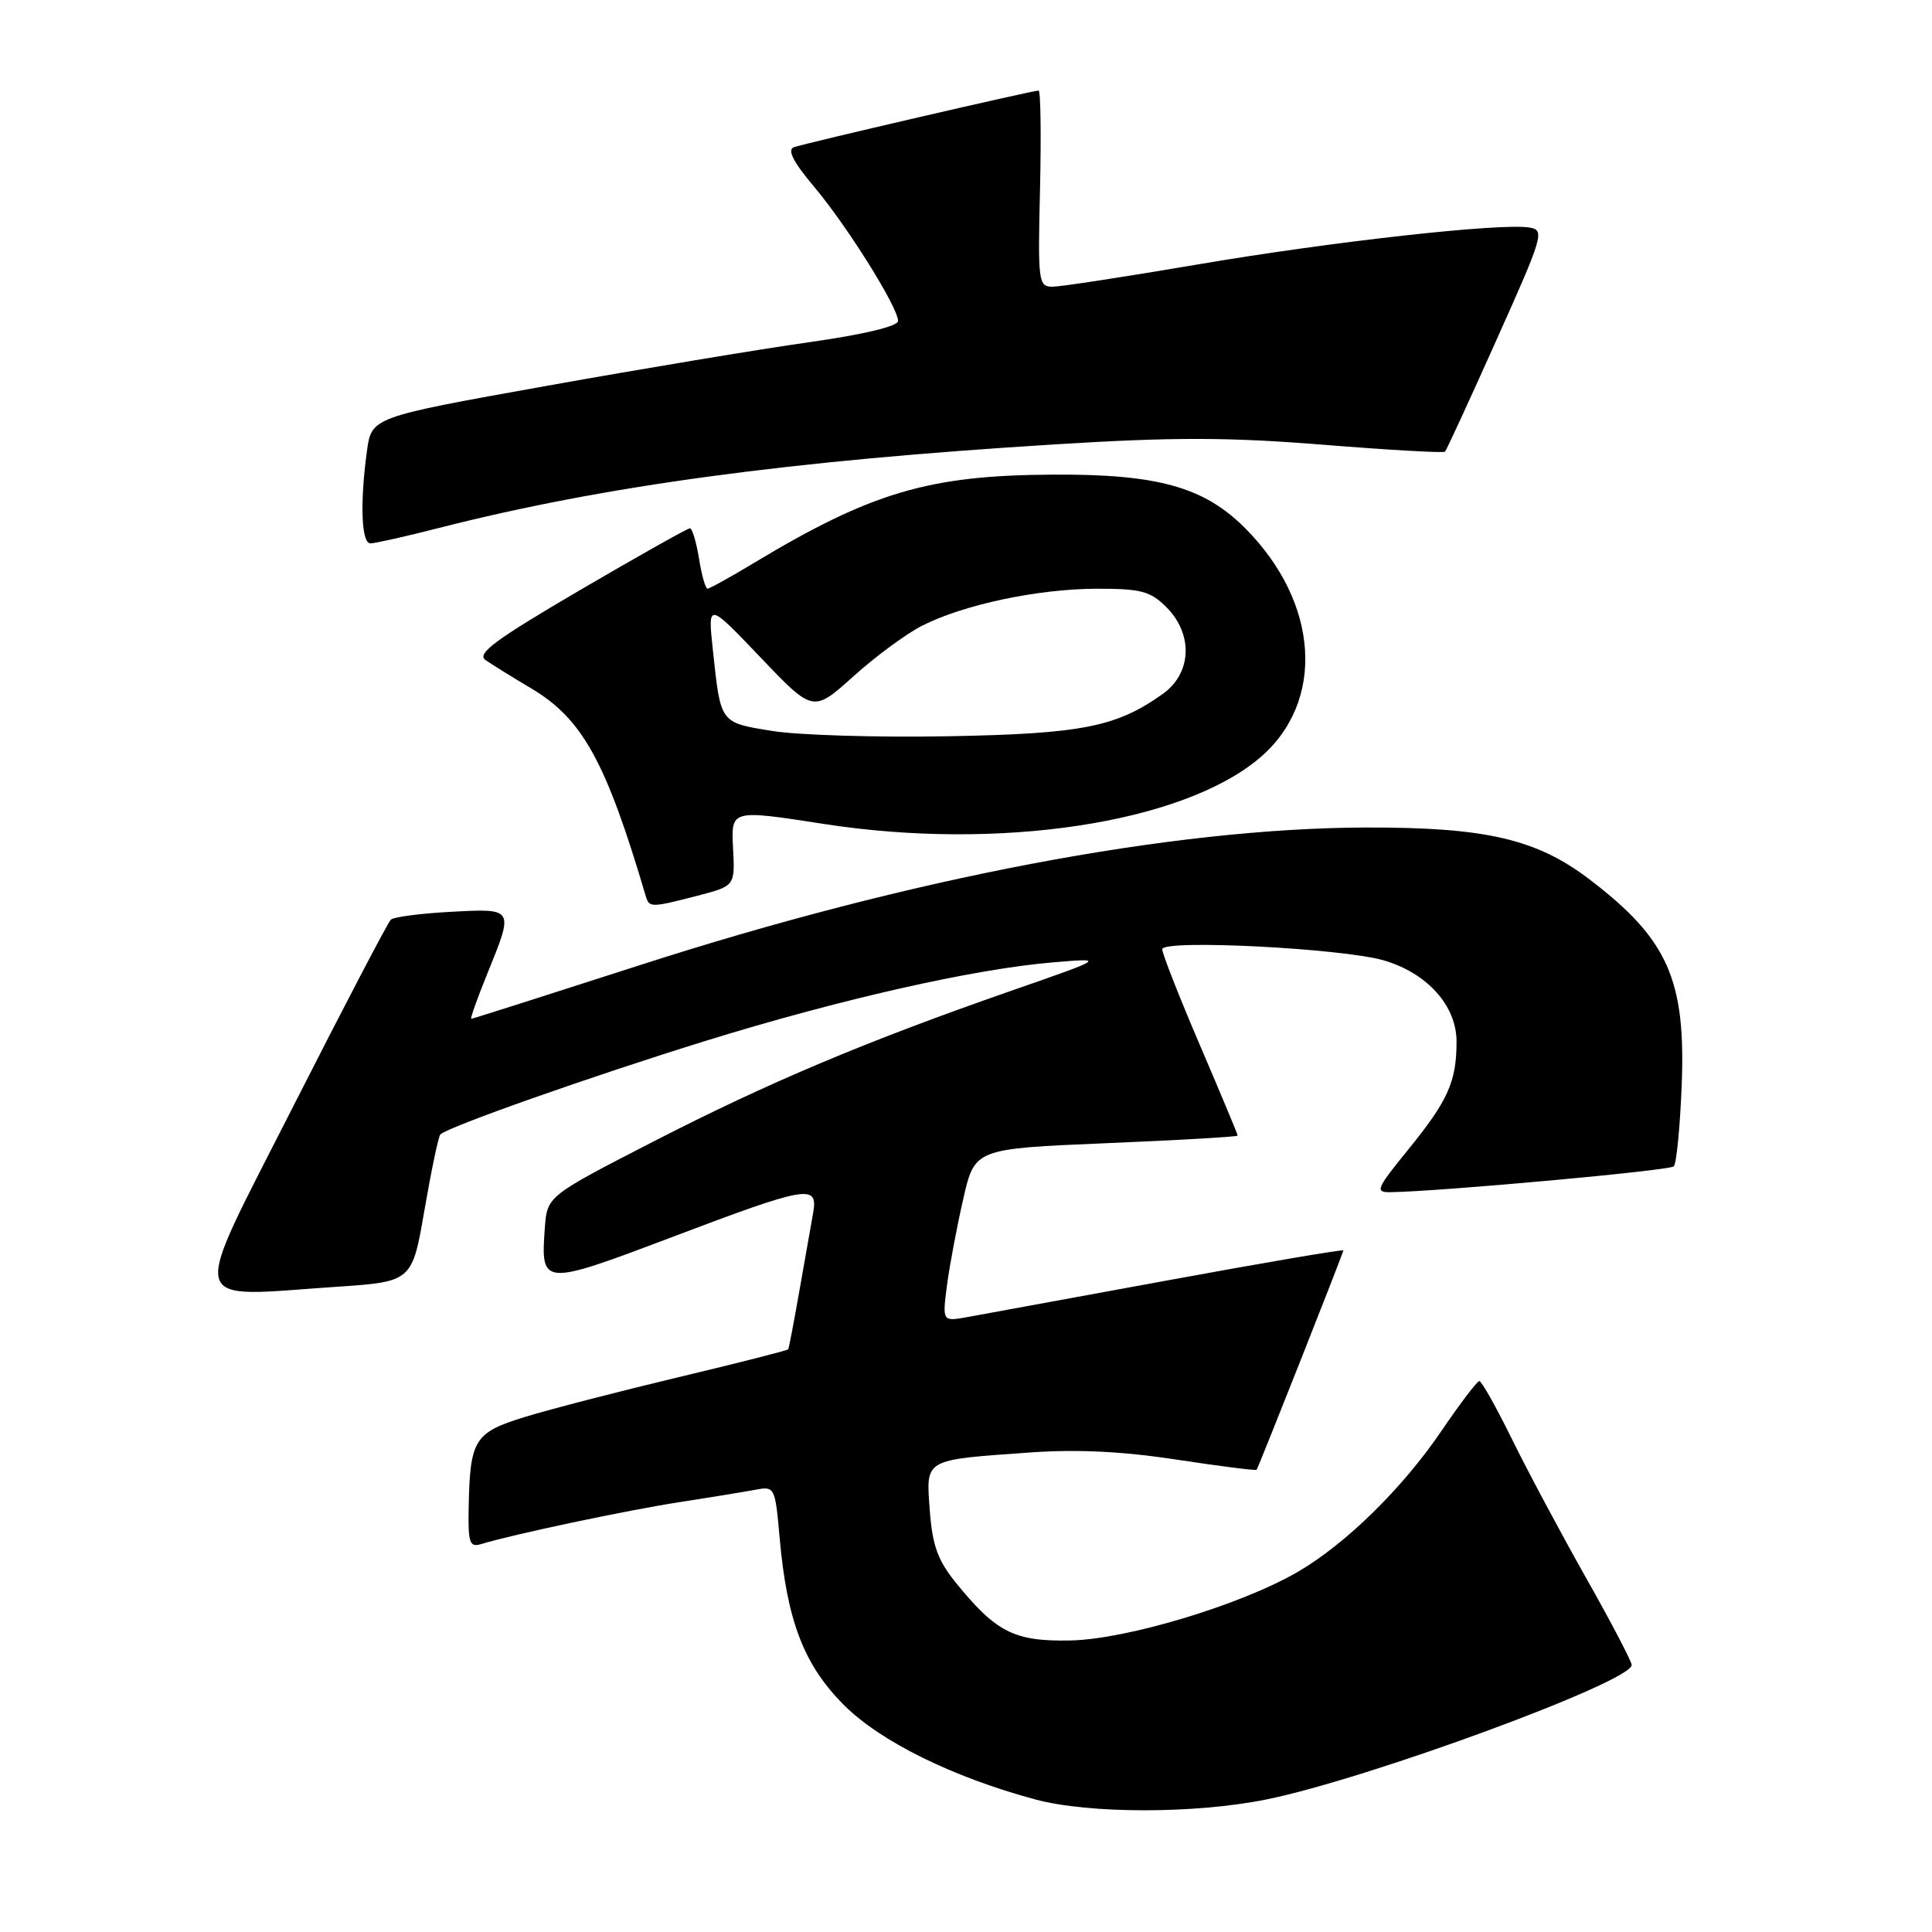 <?xml version="1.0" encoding="UTF-8" standalone="no"?>
<!DOCTYPE svg PUBLIC "-//W3C//DTD SVG 1.1//EN" "http://www.w3.org/Graphics/SVG/1.1/DTD/svg11.dtd" >
<svg xmlns="http://www.w3.org/2000/svg" xmlns:xlink="http://www.w3.org/1999/xlink" version="1.1" viewBox="0 0 256 256">
 <g >
 <path fill="currentColor"
d=" M 167.79 238.44 C 181.16 235.74 216.10 222.89 216.21 220.63 C 216.23 220.21 213.54 215.05 210.22 209.18 C 206.90 203.31 202.47 195.01 200.37 190.75 C 198.28 186.49 196.32 183.00 196.02 183.00 C 195.73 183.00 193.49 185.94 191.05 189.53 C 185.89 197.15 178.37 204.54 172.00 208.26 C 164.48 212.64 149.33 217.22 141.83 217.37 C 134.39 217.52 131.99 216.30 126.62 209.67 C 124.25 206.74 123.54 204.75 123.20 200.12 C 122.70 193.24 122.30 193.47 136.50 192.46 C 142.68 192.02 148.76 192.31 155.92 193.41 C 161.65 194.28 166.41 194.89 166.51 194.75 C 166.80 194.32 178.00 166.01 178.00 165.69 C 178.00 165.52 167.54 167.30 154.75 169.65 C 141.96 172.00 130.01 174.19 128.18 174.52 C 124.86 175.12 124.86 175.12 125.48 170.31 C 125.83 167.66 126.80 162.51 127.64 158.85 C 129.16 152.21 129.16 152.21 146.58 151.48 C 156.16 151.08 164.00 150.63 164.00 150.47 C 164.00 150.31 161.75 144.92 159.00 138.50 C 156.25 132.08 154.00 126.35 154.00 125.78 C 154.00 124.44 177.85 125.65 183.37 127.26 C 189.12 128.94 193.00 133.27 193.00 138.01 C 193.00 143.33 191.87 145.85 186.56 152.37 C 182.37 157.52 182.17 158.00 184.24 157.97 C 190.78 157.88 221.22 155.11 221.78 154.55 C 222.14 154.19 222.61 149.40 222.83 143.90 C 223.40 129.82 221.00 124.44 210.64 116.54 C 203.60 111.17 196.88 109.61 181.00 109.65 C 155.34 109.72 120.67 116.30 84.62 127.94 C 72.59 131.82 62.61 135.00 62.44 135.00 C 62.28 135.00 63.23 132.31 64.57 129.02 C 68.11 120.30 68.16 120.37 59.75 120.82 C 55.76 121.03 52.18 121.50 51.79 121.86 C 51.40 122.22 45.60 133.31 38.90 146.51 C 24.98 173.95 24.48 171.85 44.55 170.51 C 54.61 169.83 54.61 169.83 56.25 160.30 C 57.16 155.05 58.10 150.56 58.35 150.32 C 59.34 149.32 78.43 142.59 93.47 137.93 C 111.30 132.41 129.01 128.40 139.52 127.52 C 146.50 126.93 146.50 126.93 134.00 131.28 C 114.68 138.01 101.76 143.46 86.50 151.30 C 72.50 158.50 72.50 158.50 72.19 162.74 C 71.64 170.43 71.82 170.44 89.00 163.94 C 107.08 157.09 108.43 156.86 107.74 160.75 C 107.47 162.26 106.66 166.88 105.93 171.00 C 105.21 175.12 104.54 178.63 104.44 178.79 C 104.34 178.94 97.79 180.61 89.88 182.49 C 81.97 184.38 72.82 186.75 69.53 187.76 C 62.83 189.83 62.27 190.74 62.10 199.82 C 62.01 204.44 62.23 205.06 63.75 204.60 C 67.92 203.32 83.11 200.11 90.00 199.05 C 94.12 198.41 98.67 197.67 100.10 197.40 C 102.65 196.92 102.71 197.04 103.30 203.70 C 104.27 214.76 106.52 220.62 111.83 225.93 C 116.67 230.77 126.26 235.50 137.20 238.44 C 144.30 240.35 158.34 240.35 167.79 238.44 Z  M 92.45 118.68 C 97.40 117.39 97.40 117.39 97.13 112.33 C 96.87 107.27 96.87 107.27 109.18 109.18 C 132.35 112.77 156.66 109.10 166.89 100.45 C 175.67 93.03 174.84 79.84 164.95 69.95 C 159.51 64.51 153.35 62.80 139.45 62.89 C 123.05 62.98 115.47 65.23 99.87 74.61 C 96.77 76.48 94.02 78.00 93.75 78.00 C 93.48 78.00 92.97 76.20 92.62 74.00 C 92.26 71.80 91.72 70.00 91.42 70.00 C 91.11 70.00 84.55 73.69 76.84 78.20 C 65.68 84.73 63.13 86.61 64.32 87.45 C 65.15 88.03 67.87 89.72 70.38 91.21 C 77.18 95.25 80.29 100.88 85.57 118.75 C 86.02 120.28 86.28 120.28 92.45 118.68 Z  M 58.11 69.97 C 80.07 64.37 104.46 61.06 140.00 58.87 C 155.49 57.91 162.75 57.92 175.32 58.93 C 184.01 59.63 191.28 60.04 191.47 59.85 C 191.66 59.66 194.74 52.98 198.31 45.00 C 204.50 31.20 204.71 30.48 202.66 30.15 C 198.85 29.52 176.42 32.02 158.71 35.04 C 149.24 36.65 140.60 37.98 139.50 37.99 C 137.59 38.00 137.51 37.44 137.81 25.00 C 137.97 17.85 137.89 12.00 137.62 12.00 C 136.81 12.00 106.62 18.99 105.19 19.51 C 104.28 19.84 105.12 21.48 107.87 24.74 C 112.28 29.99 119.00 40.73 119.00 42.53 C 119.00 43.23 114.45 44.32 107.25 45.34 C 100.79 46.25 85.09 48.86 72.37 51.14 C 49.23 55.28 49.23 55.28 48.62 59.78 C 47.68 66.65 47.88 72.00 49.08 72.00 C 49.68 72.00 53.74 71.09 58.11 69.97 Z  M 102.29 96.85 C 95.36 95.72 95.51 95.92 94.46 86.14 C 93.78 79.78 93.78 79.78 100.76 87.10 C 107.74 94.42 107.74 94.42 113.07 89.63 C 116.00 86.99 120.09 83.97 122.17 82.92 C 127.65 80.12 137.50 78.03 145.30 78.01 C 151.19 78.00 152.42 78.33 154.55 80.45 C 158.14 84.05 157.92 89.21 154.07 91.95 C 147.91 96.34 143.33 97.24 125.50 97.56 C 116.15 97.73 105.71 97.41 102.29 96.85 Z "/>
</g>
</svg>